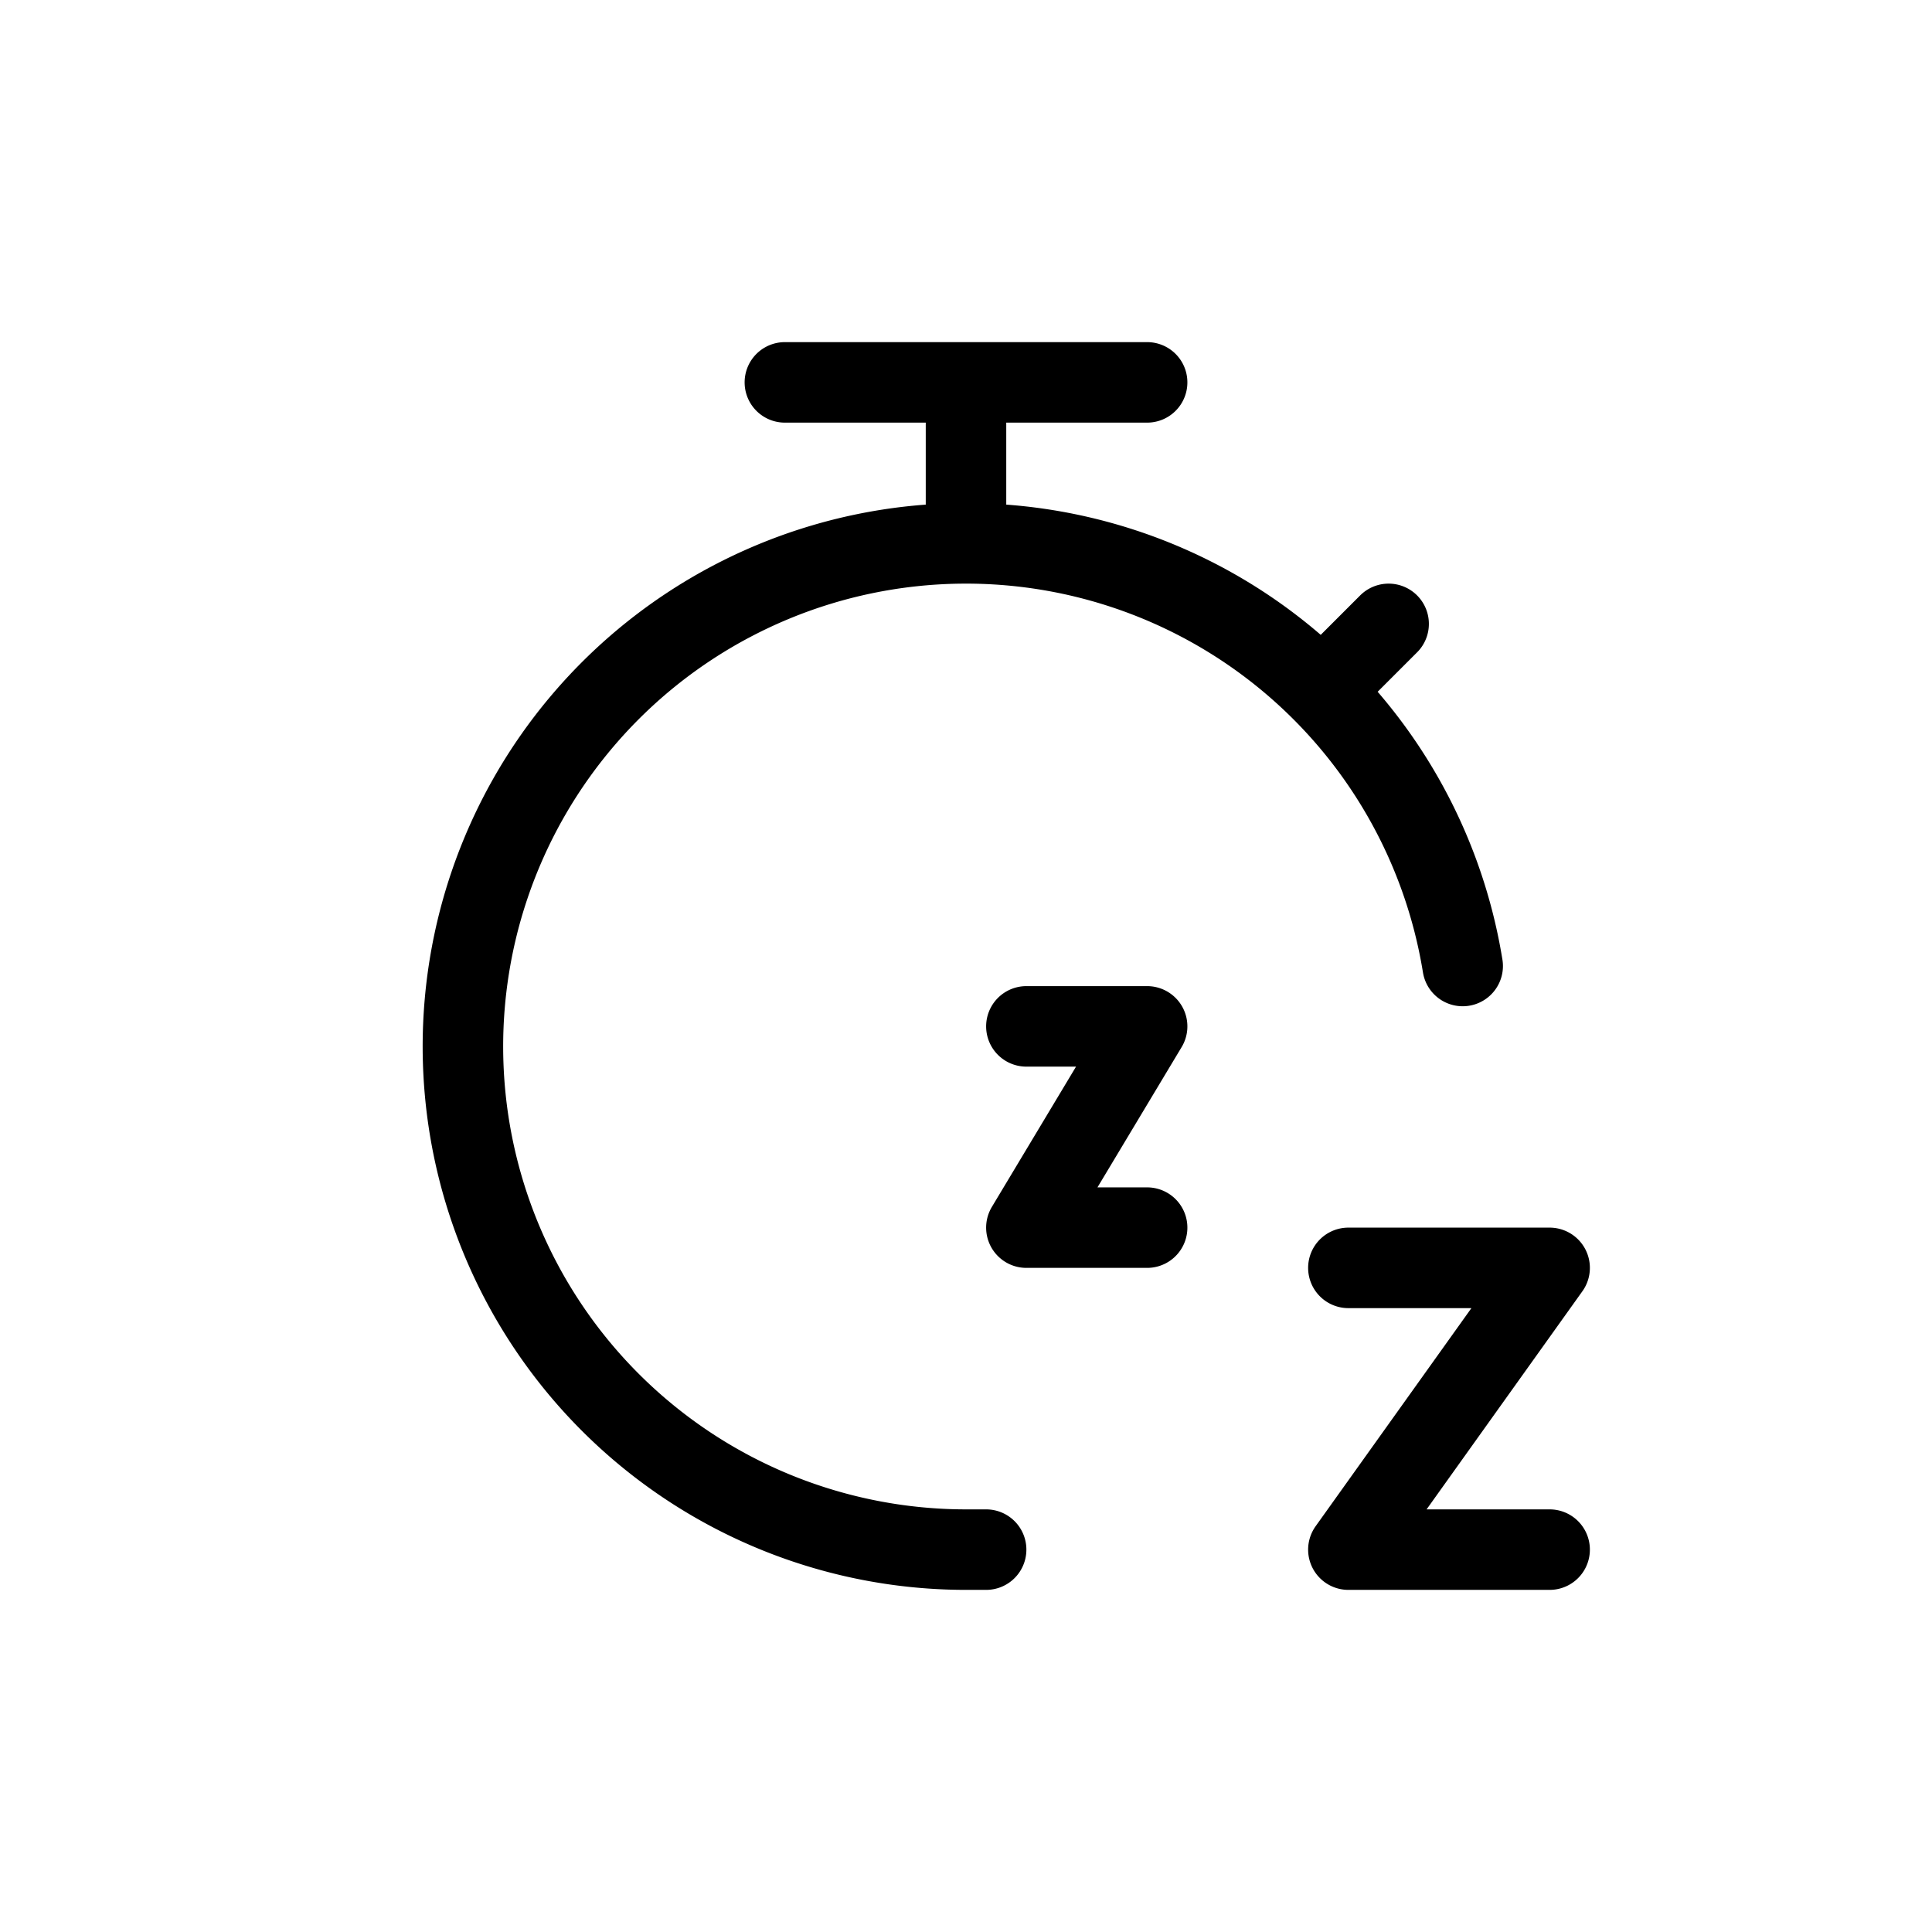 <svg xmlns="http://www.w3.org/2000/svg" width="24" height="24" fill="none" viewBox="0 0 24 24">
  <path stroke="currentColor" stroke-linecap="round" stroke-linejoin="round" d="M12.25 19.25H12A6.25 6.25 0 1 1 18.17 12M16.5 8.5l.75-.75M12 6.5V4.75m0 0H9.75m2.25 0h2.25m2.5 11h2.5l-2.5 3.5h2.5m-6.5-6.5h1.5l-1.5 2.5h1.5"/>
</svg>
